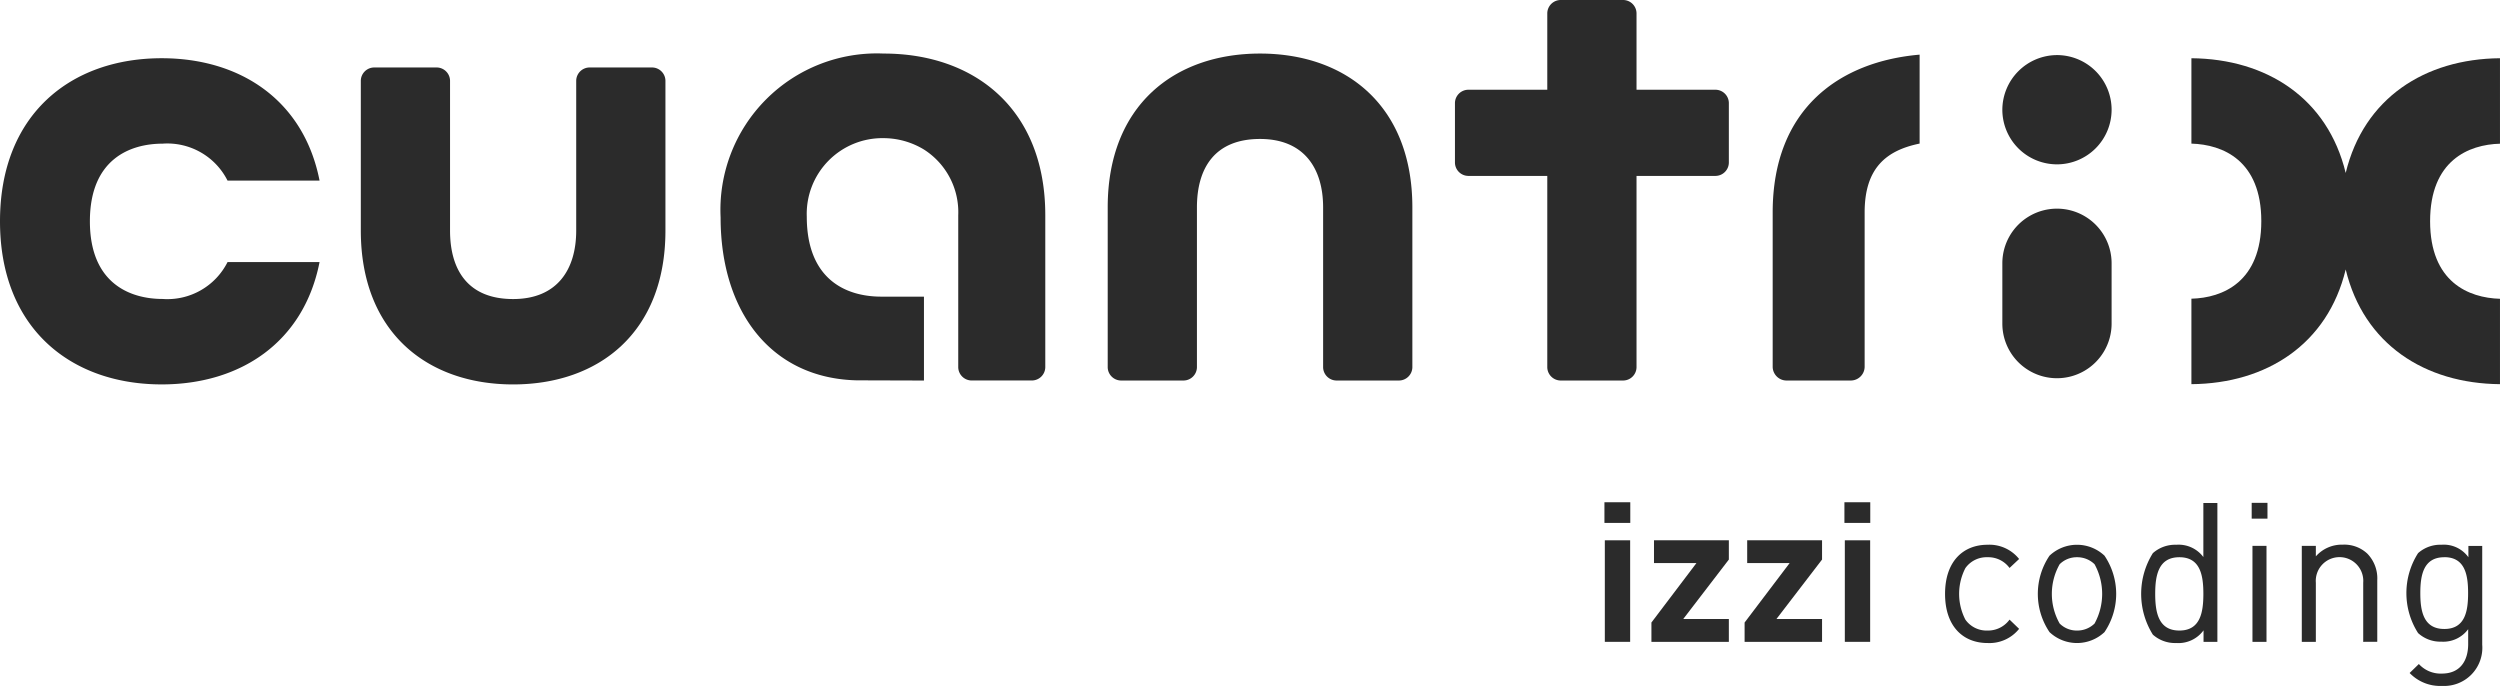 <svg xmlns="http://www.w3.org/2000/svg" width="135.415" height="37.154" viewBox="0 0 135.415 37.154">
  <g id="Grupo_716" data-name="Grupo 716" transform="translate(-45.167 -96.885)">
    <g id="Grupo_714" data-name="Grupo 714" transform="translate(45.167 96.885)">
      <path id="Trazado_3610" data-name="Trazado 3610" d="M98.712,115.723V107.6a.729.729,0,0,1,.708-.708h3.417a.73.73,0,0,1,.708.708v8.126c0,2.125.959,3.709,3.417,3.709,2.375,0,3.417-1.584,3.417-3.709V107.6a.729.729,0,0,1,.708-.708h3.417a.73.73,0,0,1,.708.708v8.126c0,5.542-3.625,8.334-8.251,8.334S98.712,121.264,98.712,115.723Z" transform="translate(-79.168 -103.237)" fill="#2b2b2b"/>
      <path id="Trazado_3611" data-name="Trazado 3611" d="M226.049,113.167v8.667a.731.731,0,0,1-.709.709h-3.417a.731.731,0,0,1-.708-.709v-8.667c0-2.125-1.042-3.708-3.417-3.708-2.458,0-3.418,1.584-3.418,3.708v8.667a.731.731,0,0,1-.709.709h-3.416a.731.731,0,0,1-.708-.709v-8.667c0-5.542,3.626-8.334,8.251-8.334S226.049,107.625,226.049,113.167Z" transform="translate(-149.547 -101.932)" fill="#2b2b2b"/>
      <path id="Trazado_3612" data-name="Trazado 3612" d="M270.914,116.787a.73.73,0,0,1-.708.709h-3.418a.731.731,0,0,1-.708-.709V106.413h-4.292a.73.73,0,0,1-.709-.709v-3.25a.73.73,0,0,1,.709-.708h4.292V97.594a.731.731,0,0,1,.708-.709h3.418a.73.73,0,0,1,.708.709v4.152h4.292a.73.73,0,0,1,.709.708v3.25a.73.73,0,0,1-.709.709h-4.292Z" transform="translate(-182.27 -96.885)" fill="#2b2b2b"/>
      <path id="Trazado_3613" data-name="Trazado 3613" d="M345.268,105.061a2.959,2.959,0,1,1-2.958,2.958A2.971,2.971,0,0,1,345.268,105.061Zm2.96,14.544a2.959,2.959,0,0,1-5.918,0v-3.267a2.959,2.959,0,1,1,5.918,0Z" transform="translate(-233.851 -102.077)" fill="#2b2b2b"/>
      <g id="Grupo_712" data-name="Grupo 712" transform="translate(39.032 2.901)">
        <path id="Trazado_3614" data-name="Trazado 3614" d="M160.937,104.833a8.475,8.475,0,0,0-8.834,8.876c0,5.125,2.749,8.71,7.361,8.824l3.654.011V118h-2.306c-2,0-4.041-1-4.041-4.334a4.1,4.1,0,0,1,4.166-4.251,4.233,4.233,0,0,1,2.181.617,4.023,4.023,0,0,1,1.857,3.563v8.237a.73.73,0,0,0,.707.709h3.3a.73.73,0,0,0,.708-.709v-8.25C169.689,107.833,165.855,104.833,160.937,104.833Z" transform="translate(-152.103 -104.833)" fill="#2b2b2b"/>
      </g>
      <path id="Trazado_3615" data-name="Trazado 3615" d="M308.229,113.544v8.372a.752.752,0,0,0,.73.73h3.521a.753.753,0,0,0,.73-.73v-8.372c0-2.4,1.161-3.359,2.978-3.732v-4.817C311.9,105.364,308.229,107.879,308.229,113.544Z" transform="translate(-212.21 -102.035)" fill="#2b2b2b"/>
      <g id="Grupo_713" data-name="Grupo 713" transform="translate(0 3.151)">
        <path id="Trazado_3616" data-name="Trazado 3616" d="M53.977,118.562c-1.732,0-3.941-.814-3.941-4.207s2.209-4.206,3.941-4.206a3.65,3.65,0,0,1,3.514,2h4.985c-.856-4.354-4.294-6.627-8.551-6.627-4.926,0-8.758,3.042-8.758,8.834s3.831,8.834,8.758,8.834c4.257,0,7.695-2.273,8.551-6.627H57.493A3.649,3.649,0,0,1,53.977,118.562Z" transform="translate(-45.167 -105.519)" fill="#2b2b2b"/>
      </g>
      <path id="Trazado_3617" data-name="Trazado 3617" d="M387.082,110.155v-4.63c-4.073.035-7.378,2.163-8.357,6.214-.979-4.051-4.284-6.178-8.357-6.214v4.625c1.706.049,3.786.913,3.786,4.2s-2.08,4.156-3.786,4.2v4.63c4.073-.035,7.378-2.163,8.357-6.213.979,4.051,4.284,6.178,8.357,6.213v-4.625c-1.705-.048-3.785-.913-3.785-4.2S385.377,110.2,387.082,110.155Z" transform="translate(-251.668 -102.371)" fill="#2b2b2b"/>
    </g>
    <g id="Grupo_715" data-name="Grupo 715" transform="translate(132.073 124.09)">
      <path id="Trazado_3618" data-name="Trazado 3618" d="M283.263,172.538v-1.119h1.4v1.119Zm.021,6.442v-5.5h1.372v5.5Z" transform="translate(-283.263 -171.419)" fill="#2b2b2b"/>
      <path id="Trazado_3619" data-name="Trazado 3619" d="M290.235,182.563v-1.046l2.439-3.221h-2.3v-1.236h4.055v1.046l-2.471,3.221h2.471v1.236Z" transform="translate(-287.69 -175.002)" fill="#2b2b2b"/>
      <path id="Trazado_3620" data-name="Trazado 3620" d="M304.063,182.563v-1.046l2.44-3.221h-2.3v-1.236h4.055v1.046l-2.471,3.221h2.471v1.236Z" transform="translate(-296.471 -175.002)" fill="#2b2b2b"/>
      <path id="Trazado_3621" data-name="Trazado 3621" d="M318.875,172.538v-1.119h1.4v1.119Zm.022,6.442v-5.5h1.372v5.5Z" transform="translate(-305.876 -171.419)" fill="#2b2b2b"/>
      <path id="Trazado_3622" data-name="Trazado 3622" d="M336.106,183.05c-1.309,0-2.3-.887-2.3-2.662s.993-2.661,2.3-2.661a2.058,2.058,0,0,1,1.711.771l-.518.486a1.426,1.426,0,0,0-1.193-.581,1.407,1.407,0,0,0-1.2.591,3.044,3.044,0,0,0,0,2.788,1.407,1.407,0,0,0,1.2.592,1.438,1.438,0,0,0,1.193-.592l.518.5A2.057,2.057,0,0,1,336.106,183.05Z" transform="translate(-315.356 -175.425)" fill="#2b2b2b"/>
      <path id="Trazado_3623" data-name="Trazado 3623" d="M351.189,182.459a2.171,2.171,0,0,1-2.978,0,3.7,3.7,0,0,1,0-4.14,2.171,2.171,0,0,1,2.978,0,3.7,3.7,0,0,1,0,4.14Zm-.538-3.676a1.335,1.335,0,0,0-.951-.38,1.307,1.307,0,0,0-.94.38,3.261,3.261,0,0,0,0,3.211,1.307,1.307,0,0,0,.94.38,1.335,1.335,0,0,0,.951-.38,3.339,3.339,0,0,0,0-3.211Z" transform="translate(-324.103 -175.425)" fill="#2b2b2b"/>
      <path id="Trazado_3624" data-name="Trazado 3624" d="M366.289,179.054v-.623a1.683,1.683,0,0,1-1.478.687,1.807,1.807,0,0,1-1.267-.454,4.159,4.159,0,0,1,0-4.414,1.809,1.809,0,0,1,1.267-.454,1.67,1.67,0,0,1,1.468.665v-2.926h.76v7.519Zm-1.309-4.583c-1.13,0-1.309.971-1.309,1.985s.18,1.986,1.309,1.986,1.3-.972,1.3-1.986S366.11,174.471,364.98,174.471Z" transform="translate(-333.838 -171.493)" fill="#2b2b2b"/>
      <path id="Trazado_3625" data-name="Trazado 3625" d="M379.314,172.362v-.856h.855v.856Zm.042,6.674v-5.2h.76v5.2Z" transform="translate(-344.255 -171.474)" fill="#2b2b2b"/>
      <path id="Trazado_3626" data-name="Trazado 3626" d="M390.075,182.986v-3.2a1.287,1.287,0,1,0-2.566,0v3.2h-.761v-5.2h.761v.57a1.872,1.872,0,0,1,1.457-.634,1.819,1.819,0,0,1,1.331.486,1.92,1.92,0,0,1,.539,1.447v3.327Z" transform="translate(-348.975 -175.425)" fill="#2b2b2b"/>
      <path id="Trazado_3627" data-name="Trazado 3627" d="M404.2,185.373a2.291,2.291,0,0,1-1.763-.7l.5-.486a1.6,1.6,0,0,0,1.246.518c1,0,1.425-.707,1.425-1.595V182.3a1.673,1.673,0,0,1-1.457.676,1.787,1.787,0,0,1-1.256-.465,4.016,4.016,0,0,1,0-4.33,1.81,1.81,0,0,1,1.267-.454,1.638,1.638,0,0,1,1.458.676v-.613h.749v5.354A2.067,2.067,0,0,1,404.2,185.373Zm.116-6.97c-1.13,0-1.3.971-1.3,1.943s.169,1.943,1.3,1.943,1.288-.971,1.288-1.943S405.445,178.4,404.315,178.4Z" transform="translate(-358.823 -175.425)" fill="#2b2b2b"/>
    </g>
  </g>
</svg>
